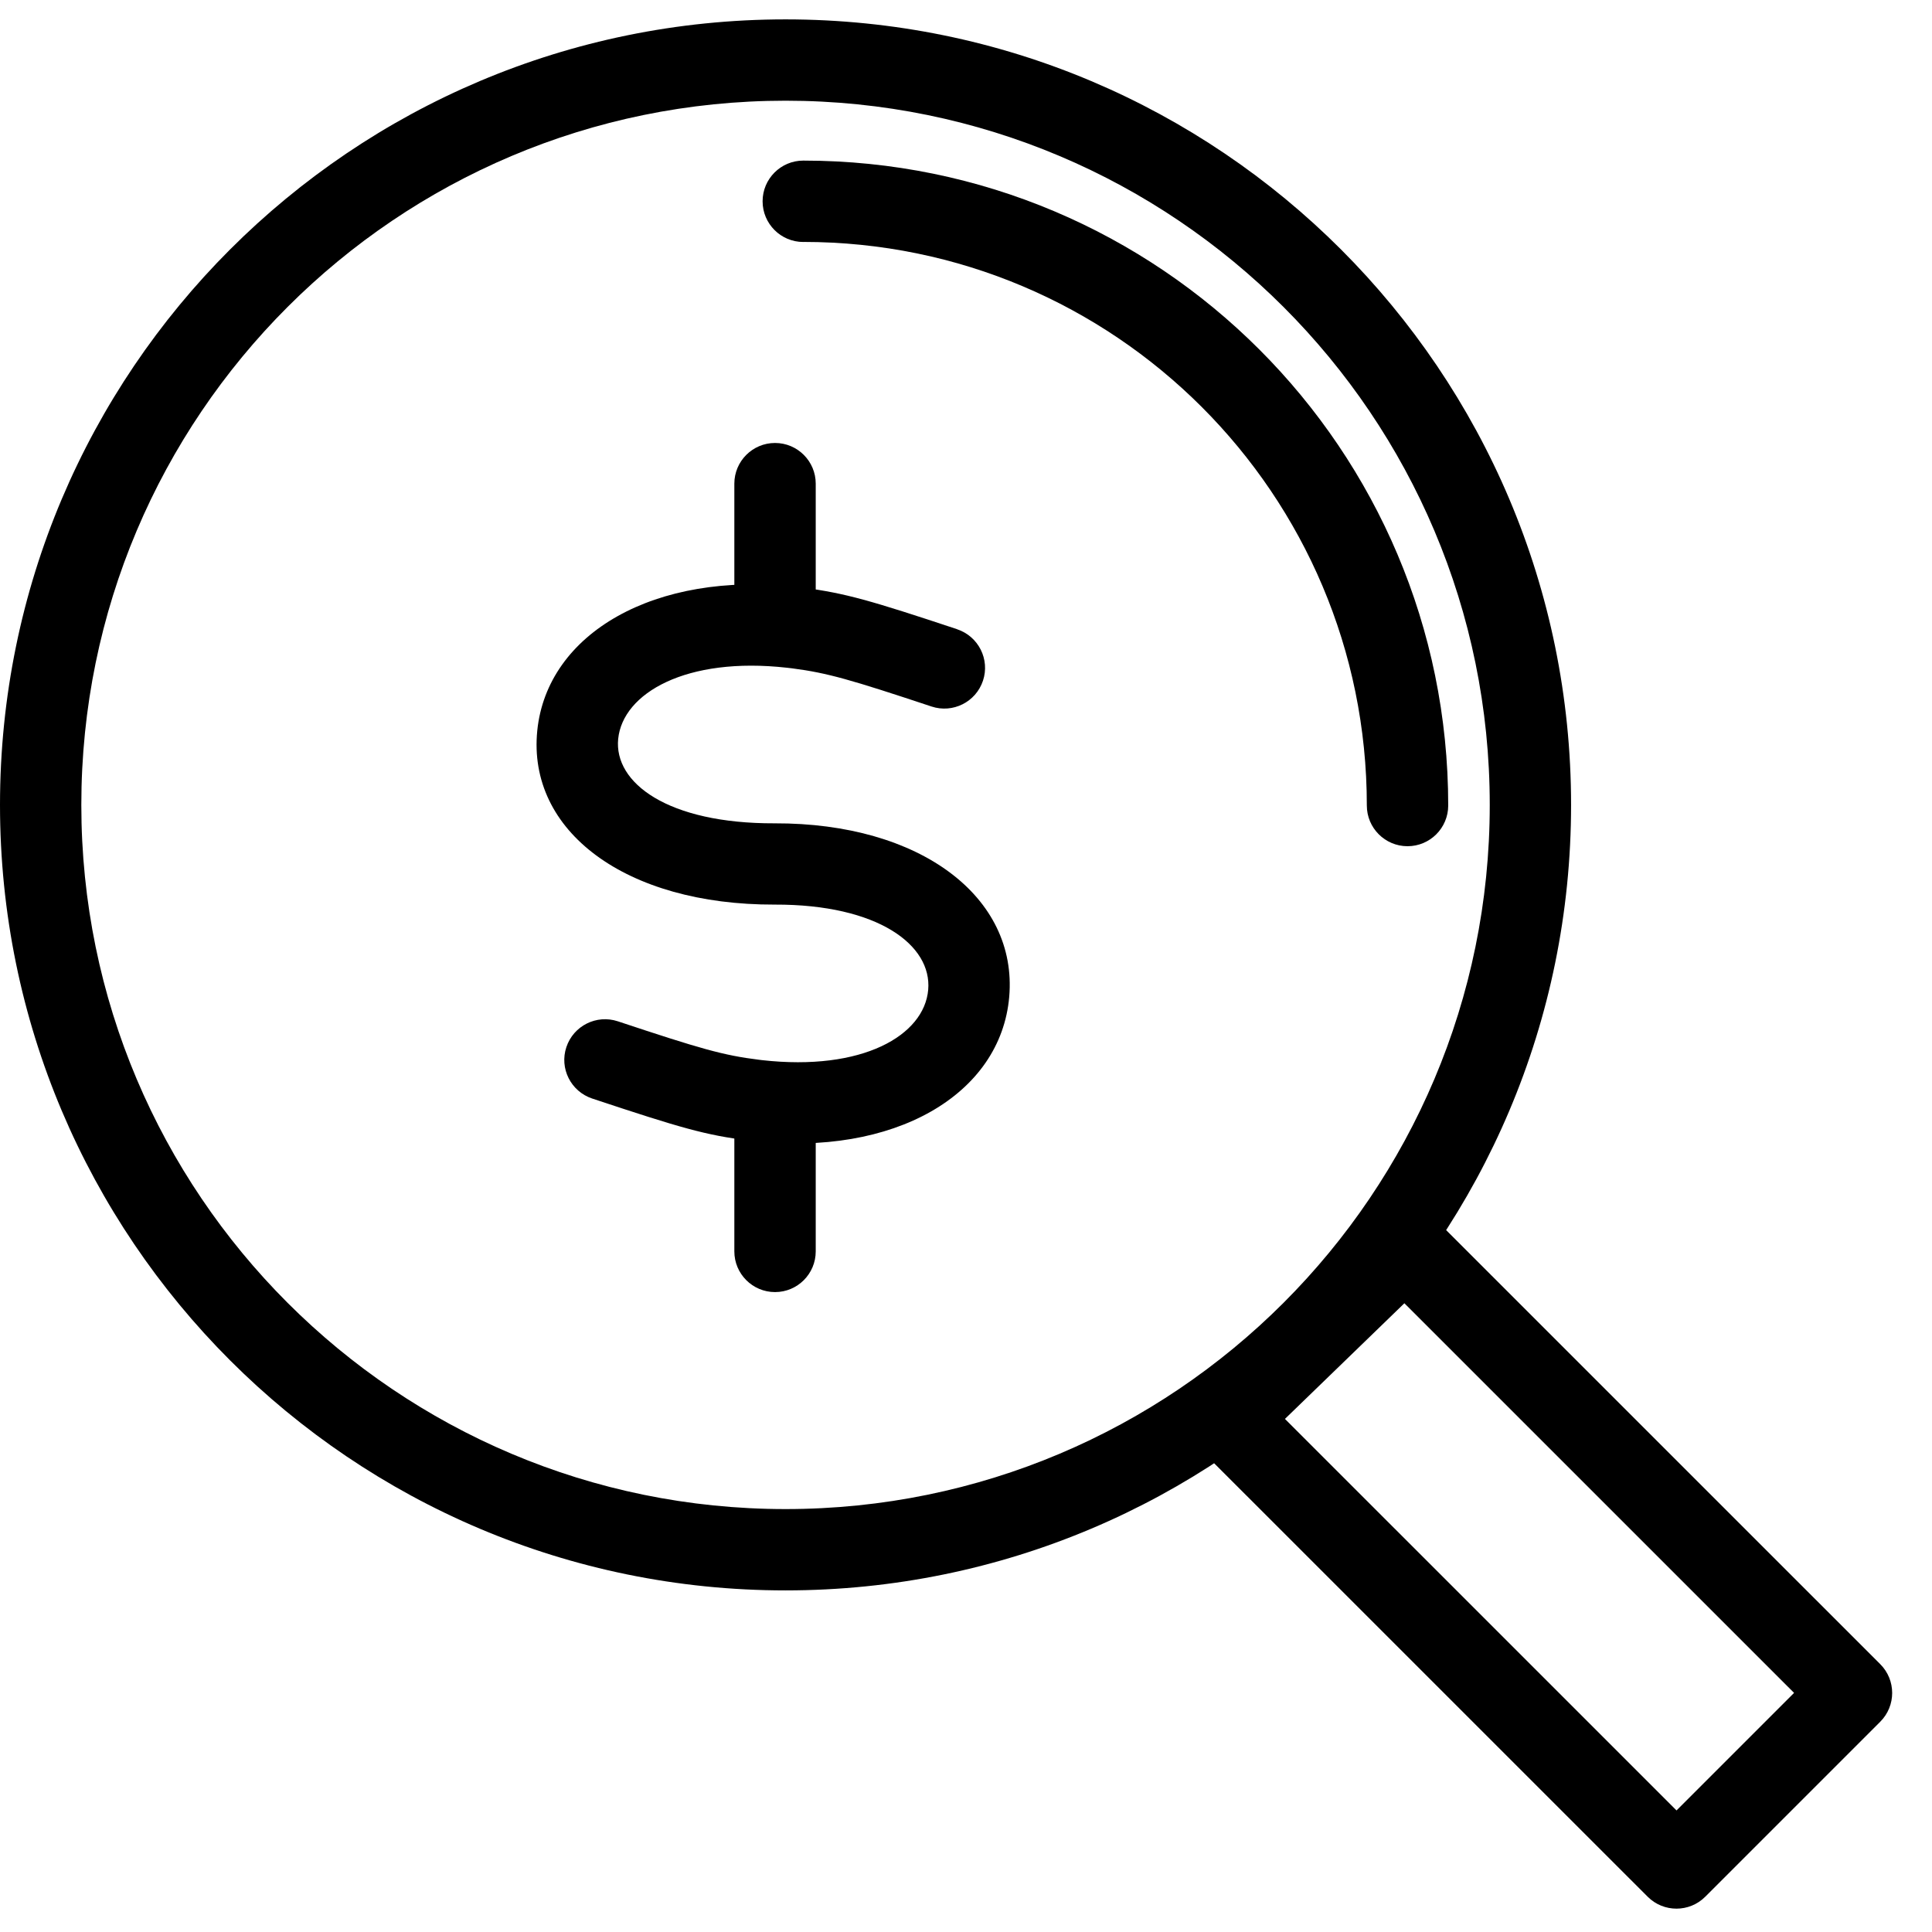 <!-- Generated by IcoMoon.io -->
<svg version="1.1" xmlns="http://www.w3.org/2000/svg" width="32" height="32" viewBox="0 0 32 32">
<title>loupe</title>
<path d="M30.191 27.564l-2.899 2.899 0.953-0-7.446-7.445-0.008 0.96 2.946-2.853-0.945-0.008 7.399 7.398-0-0.953zM31.143 28.517c0.263-0.263 0.263-0.69-0-0.953l-7.399-7.398c-0.26-0.26-0.681-0.263-0.945-0.008l-2.946 2.853c-0.27 0.262-0.274 0.694-0.008 0.96l7.446 7.445c0.263 0.263 0.69 0.263 0.953-0l2.899-2.899z"></path>
<path d="M13.011 1.668c6.442 0 11.664 5.222 11.664 11.664s-5.222 11.663-11.664 11.663-11.664-5.222-11.664-11.663c0-6.442 5.222-11.664 11.664-11.664v0zM13.011 0.321c-7.186 0-13.011 5.825-13.011 13.011s5.825 13.010 13.011 13.010 13.011-5.825 13.011-13.010c0-7.186-5.825-13.011-13.011-13.011v0z"></path>
<path d="M13.304 4.007c5.156 0 9.335 4.179 9.335 9.335 0 0.372 0.302 0.674 0.674 0.674s0.674-0.302 0.674-0.674c0-5.9-4.782-10.682-10.682-10.682-0.372 0-0.674 0.302-0.674 0.674s0.302 0.674 0.674 0.674v0z"></path>
<path d="M12.163 8.011v1.956c0 0.372 0.302 0.674 0.674 0.674s0.674-0.302 0.674-0.674v-1.956c0-0.372-0.302-0.674-0.674-0.674s-0.674 0.302-0.674 0.674v0z"></path>
<path d="M12.163 18.771v1.956c0 0.372 0.302 0.674 0.674 0.674s0.674-0.302 0.674-0.674v-1.956c0-0.372-0.302-0.674-0.674-0.674s-0.674 0.302-0.674 0.674v0z"></path>
<path d="M15.854 10.422c-1.436-0.477-1.852-0.597-2.557-0.689-0.055-0.007-0.055-0.007-0.11-0.013-2.339-0.263-4.125 0.768-4.288 2.381-0.168 1.661 1.456 2.889 3.934 2.882 1.715-0.005 2.604 0.674 2.541 1.41-0.065 0.756-1.086 1.354-2.754 1.166-0.024-0.003-0.024-0.003-0.048-0.006-0.592-0.073-0.967-0.181-2.339-0.637-0.353-0.117-0.734 0.074-0.852 0.427s0.074 0.734 0.427 0.852c1.47 0.488 1.882 0.608 2.599 0.696 0.031 0.004 0.031 0.004 0.061 0.007 2.345 0.265 4.109-0.768 4.248-2.389 0.141-1.649-1.467-2.88-3.887-2.872-1.77 0.005-2.663-0.67-2.59-1.399 0.077-0.758 1.128-1.366 2.797-1.178 0.043 0.005 0.043 0.005 0.086 0.010 0.585 0.076 0.964 0.186 2.307 0.632 0.353 0.117 0.734-0.074 0.852-0.427s-0.074-0.734-0.427-0.852v0z"></path>
</svg>
